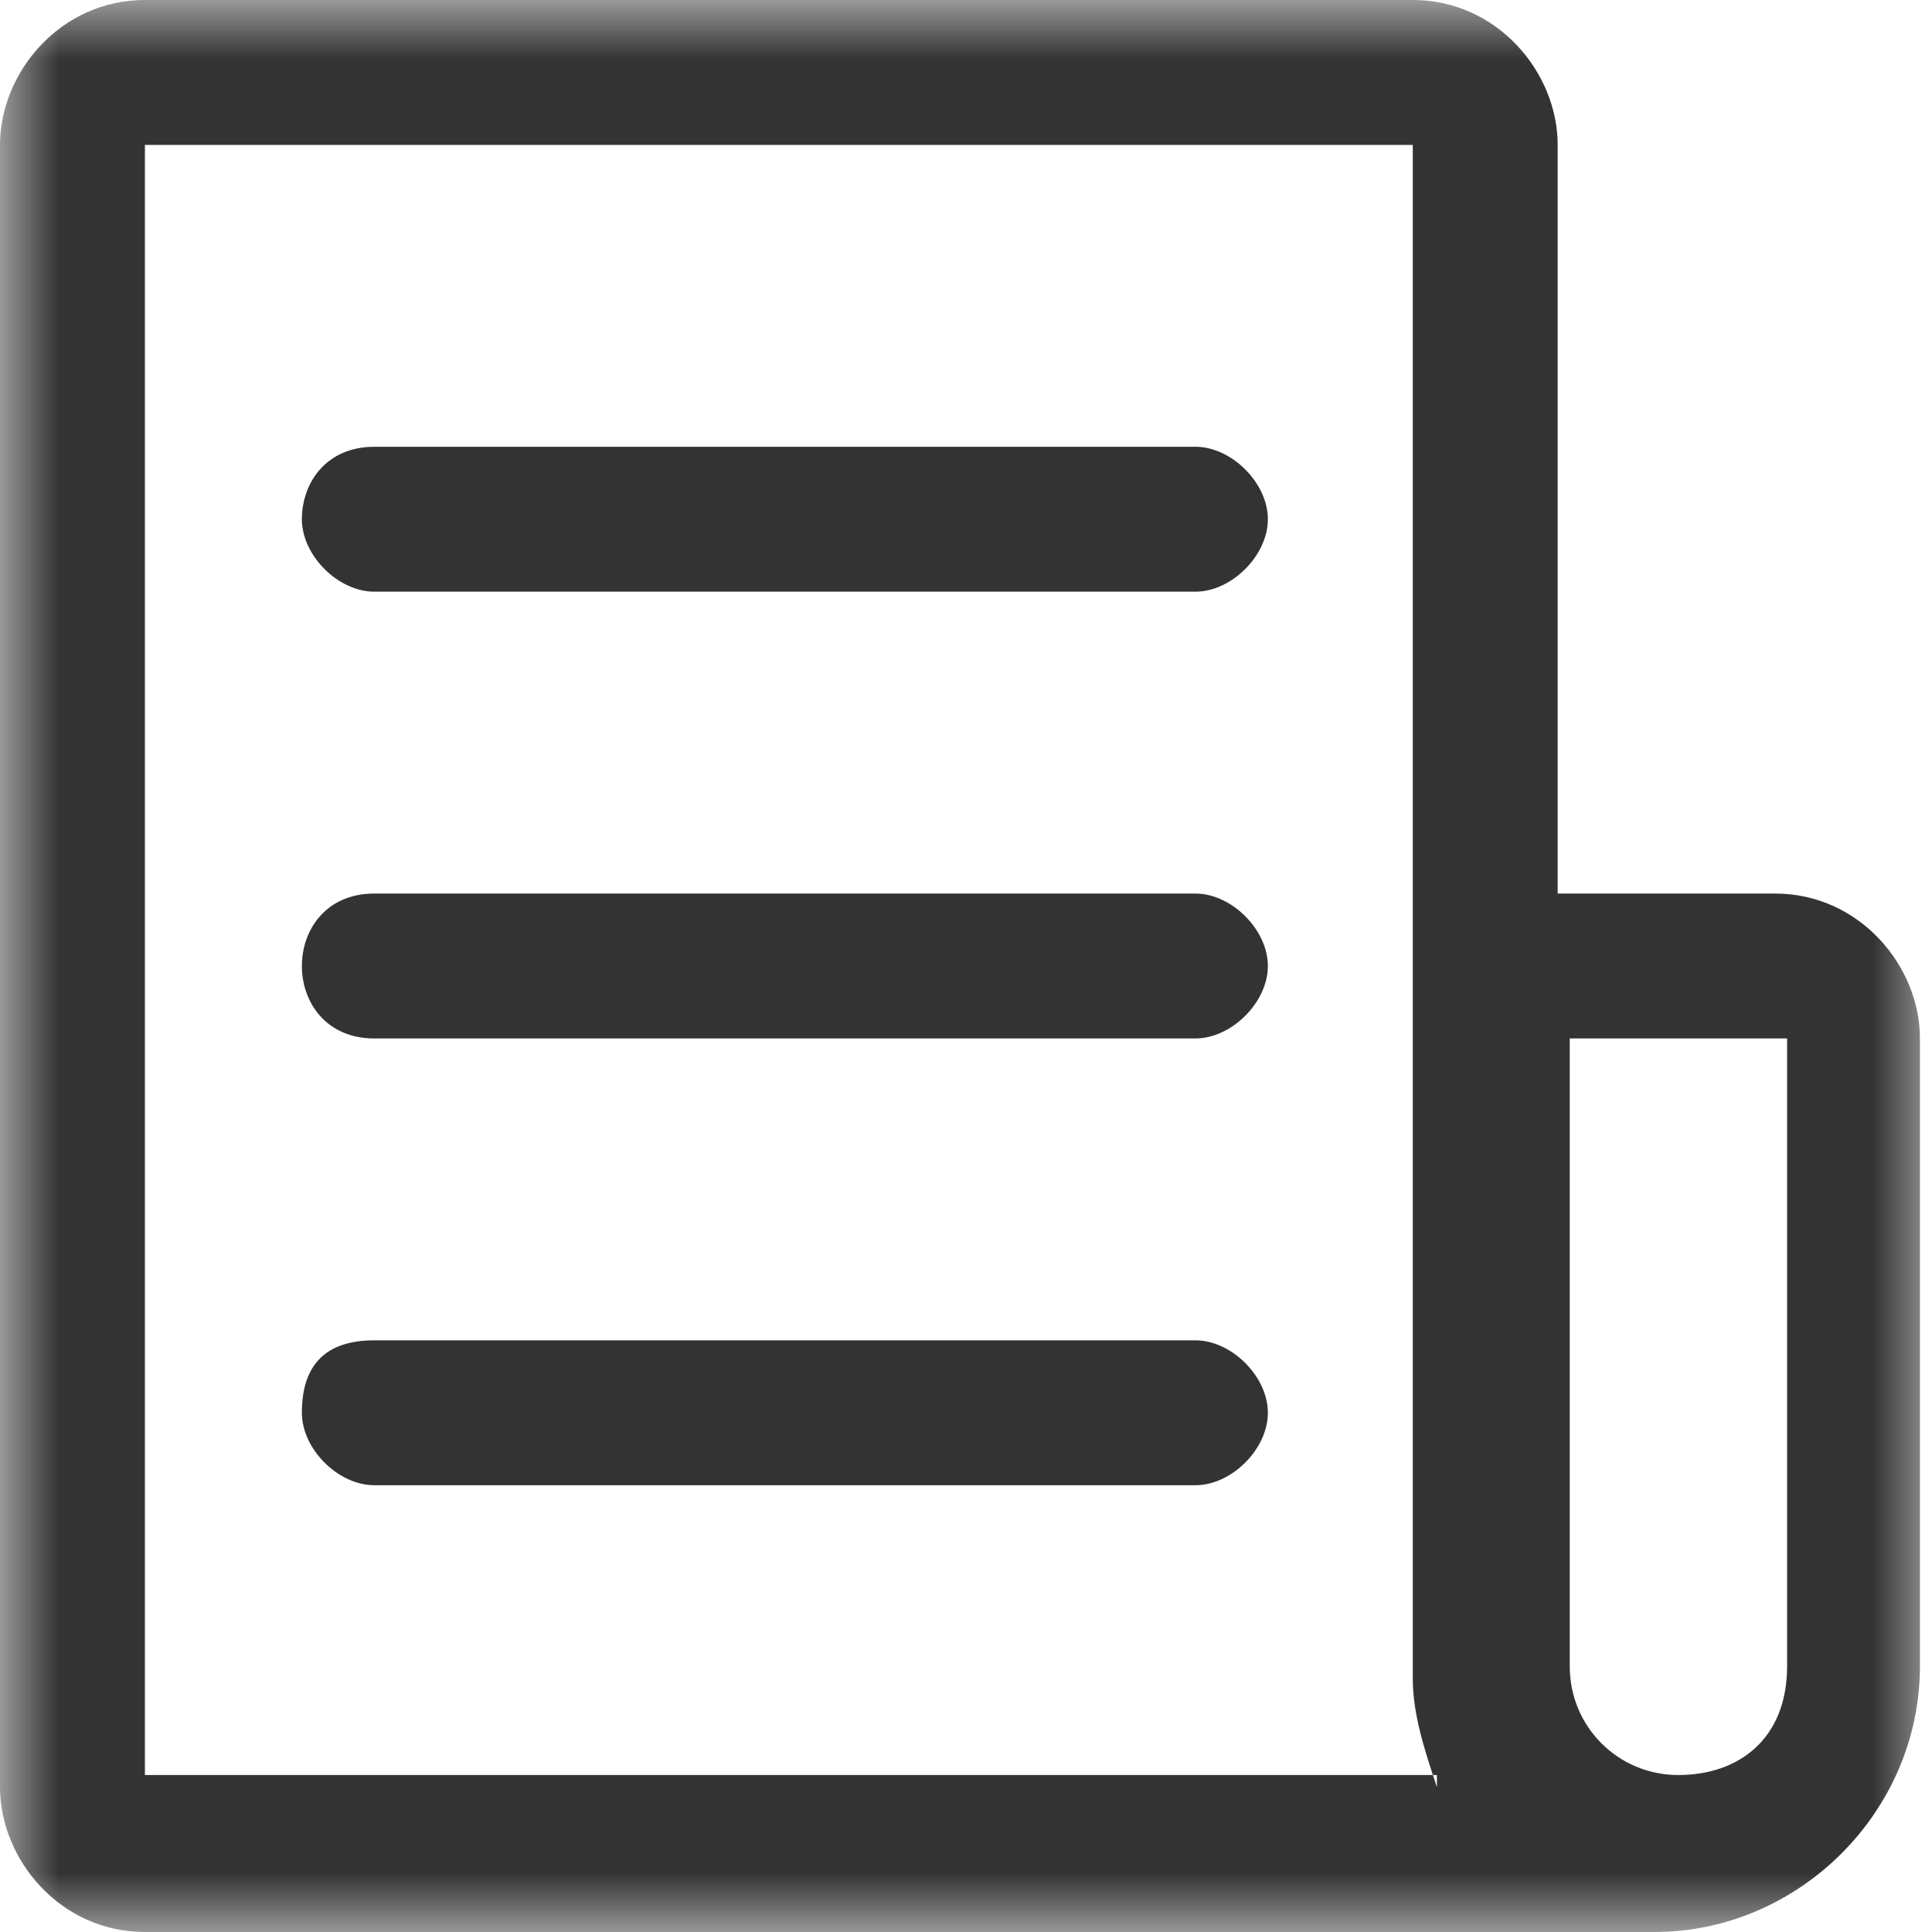 <?xml version="1.0" encoding="utf-8"?>
<!-- Generator: Adobe Illustrator 23.0.1, SVG Export Plug-In . SVG Version: 6.00 Build 0)  -->
<svg version="1.1" id="图层_1" xmlns="http://www.w3.org/2000/svg" xmlns:xlink="http://www.w3.org/1999/xlink" x="0px" y="0px"
	 viewBox="0 0 16 16" style="enable-background:new 0 0 16 16;" xml:space="preserve">
<style type="text/css">
	.st0{fill-rule:evenodd;clip-rule:evenodd;fill:none;}
	.st1{filter:url(#Adobe_OpacityMaskFilter);}
	.st2{fill-rule:evenodd;clip-rule:evenodd;fill:#FFFFFF;}
	.st3{mask:url(#mask-2_2_);fill-rule:evenodd;clip-rule:evenodd;fill-opacity:0.8;}
</style>
<rect x="0" y="0" class="st0" width="16" height="16"/>
<g id="页面-1">
	<g id="商品列表-首页-copy-32" transform="translate(-21, -469)">
		<g id="分组-copy-63" transform="translate(21, 469)">
			<defs>
				<filter id="Adobe_OpacityMaskFilter" filterUnits="userSpaceOnUse" x="0" y="0" width="16" height="16">
					<feColorMatrix  type="matrix" values="1 0 0 0 0  0 1 0 0 0  0 0 1 0 0  0 0 0 1 0"/>
				</filter>
			</defs>
			<mask maskUnits="userSpaceOnUse" x="0" y="0" width="16" height="16" id="mask-2_2_">
				<g class="st1">
					<polygon id="path-1_2_" class="st2" points="0,0 16,0 16,16 0,16 					"/>
				</g>
			</mask>
			<path id="Fill-1" class="st3" d="M3.1,11.1h6.8c0.3,0,0.6,0.3,0.6,0.6c0,0.3-0.3,0.6-0.6,0.6H3.1c-0.3,0-0.6-0.3-0.6-0.6
				C2.5,11.3,2.7,11.1,3.1,11.1L3.1,11.1z M3.1,7.4h6.8c0.3,0,0.6,0.3,0.6,0.6c0,0.3-0.3,0.6-0.6,0.6H3.1C2.7,8.6,2.5,8.3,2.5,8
				C2.5,7.7,2.7,7.4,3.1,7.4L3.1,7.4z M3.1,3.7h6.8c0.3,0,0.6,0.3,0.6,0.6c0,0.3-0.3,0.6-0.6,0.6H3.1c-0.3,0-0.6-0.3-0.6-0.6
				C2.5,4,2.7,3.7,3.1,3.7L3.1,3.7z M11.9,14.8c-0.1-0.3-0.2-0.6-0.2-0.9V8.6c0,0,0-0.1,0-0.1V1.2H1.2l0,13.5H11.9z M14.8,13.8V8.6
				h-1.8v5.2c0,0.5,0.4,0.9,0.9,0.9S14.8,14.4,14.8,13.8L14.8,13.8z M1.2,0h10.5c0.7,0,1.2,0.6,1.2,1.2v6.2h1.8
				c0.7,0,1.2,0.6,1.2,1.2v5.2c0,1.2-1,2.2-2.2,2.2c-0.1,0-0.2,0-0.3,0H1.2C0.5,16,0,15.4,0,14.8V1.2C0,0.6,0.5,0,1.2,0L1.2,0z"/>
		</g>
	</g>
</g>
</svg>
